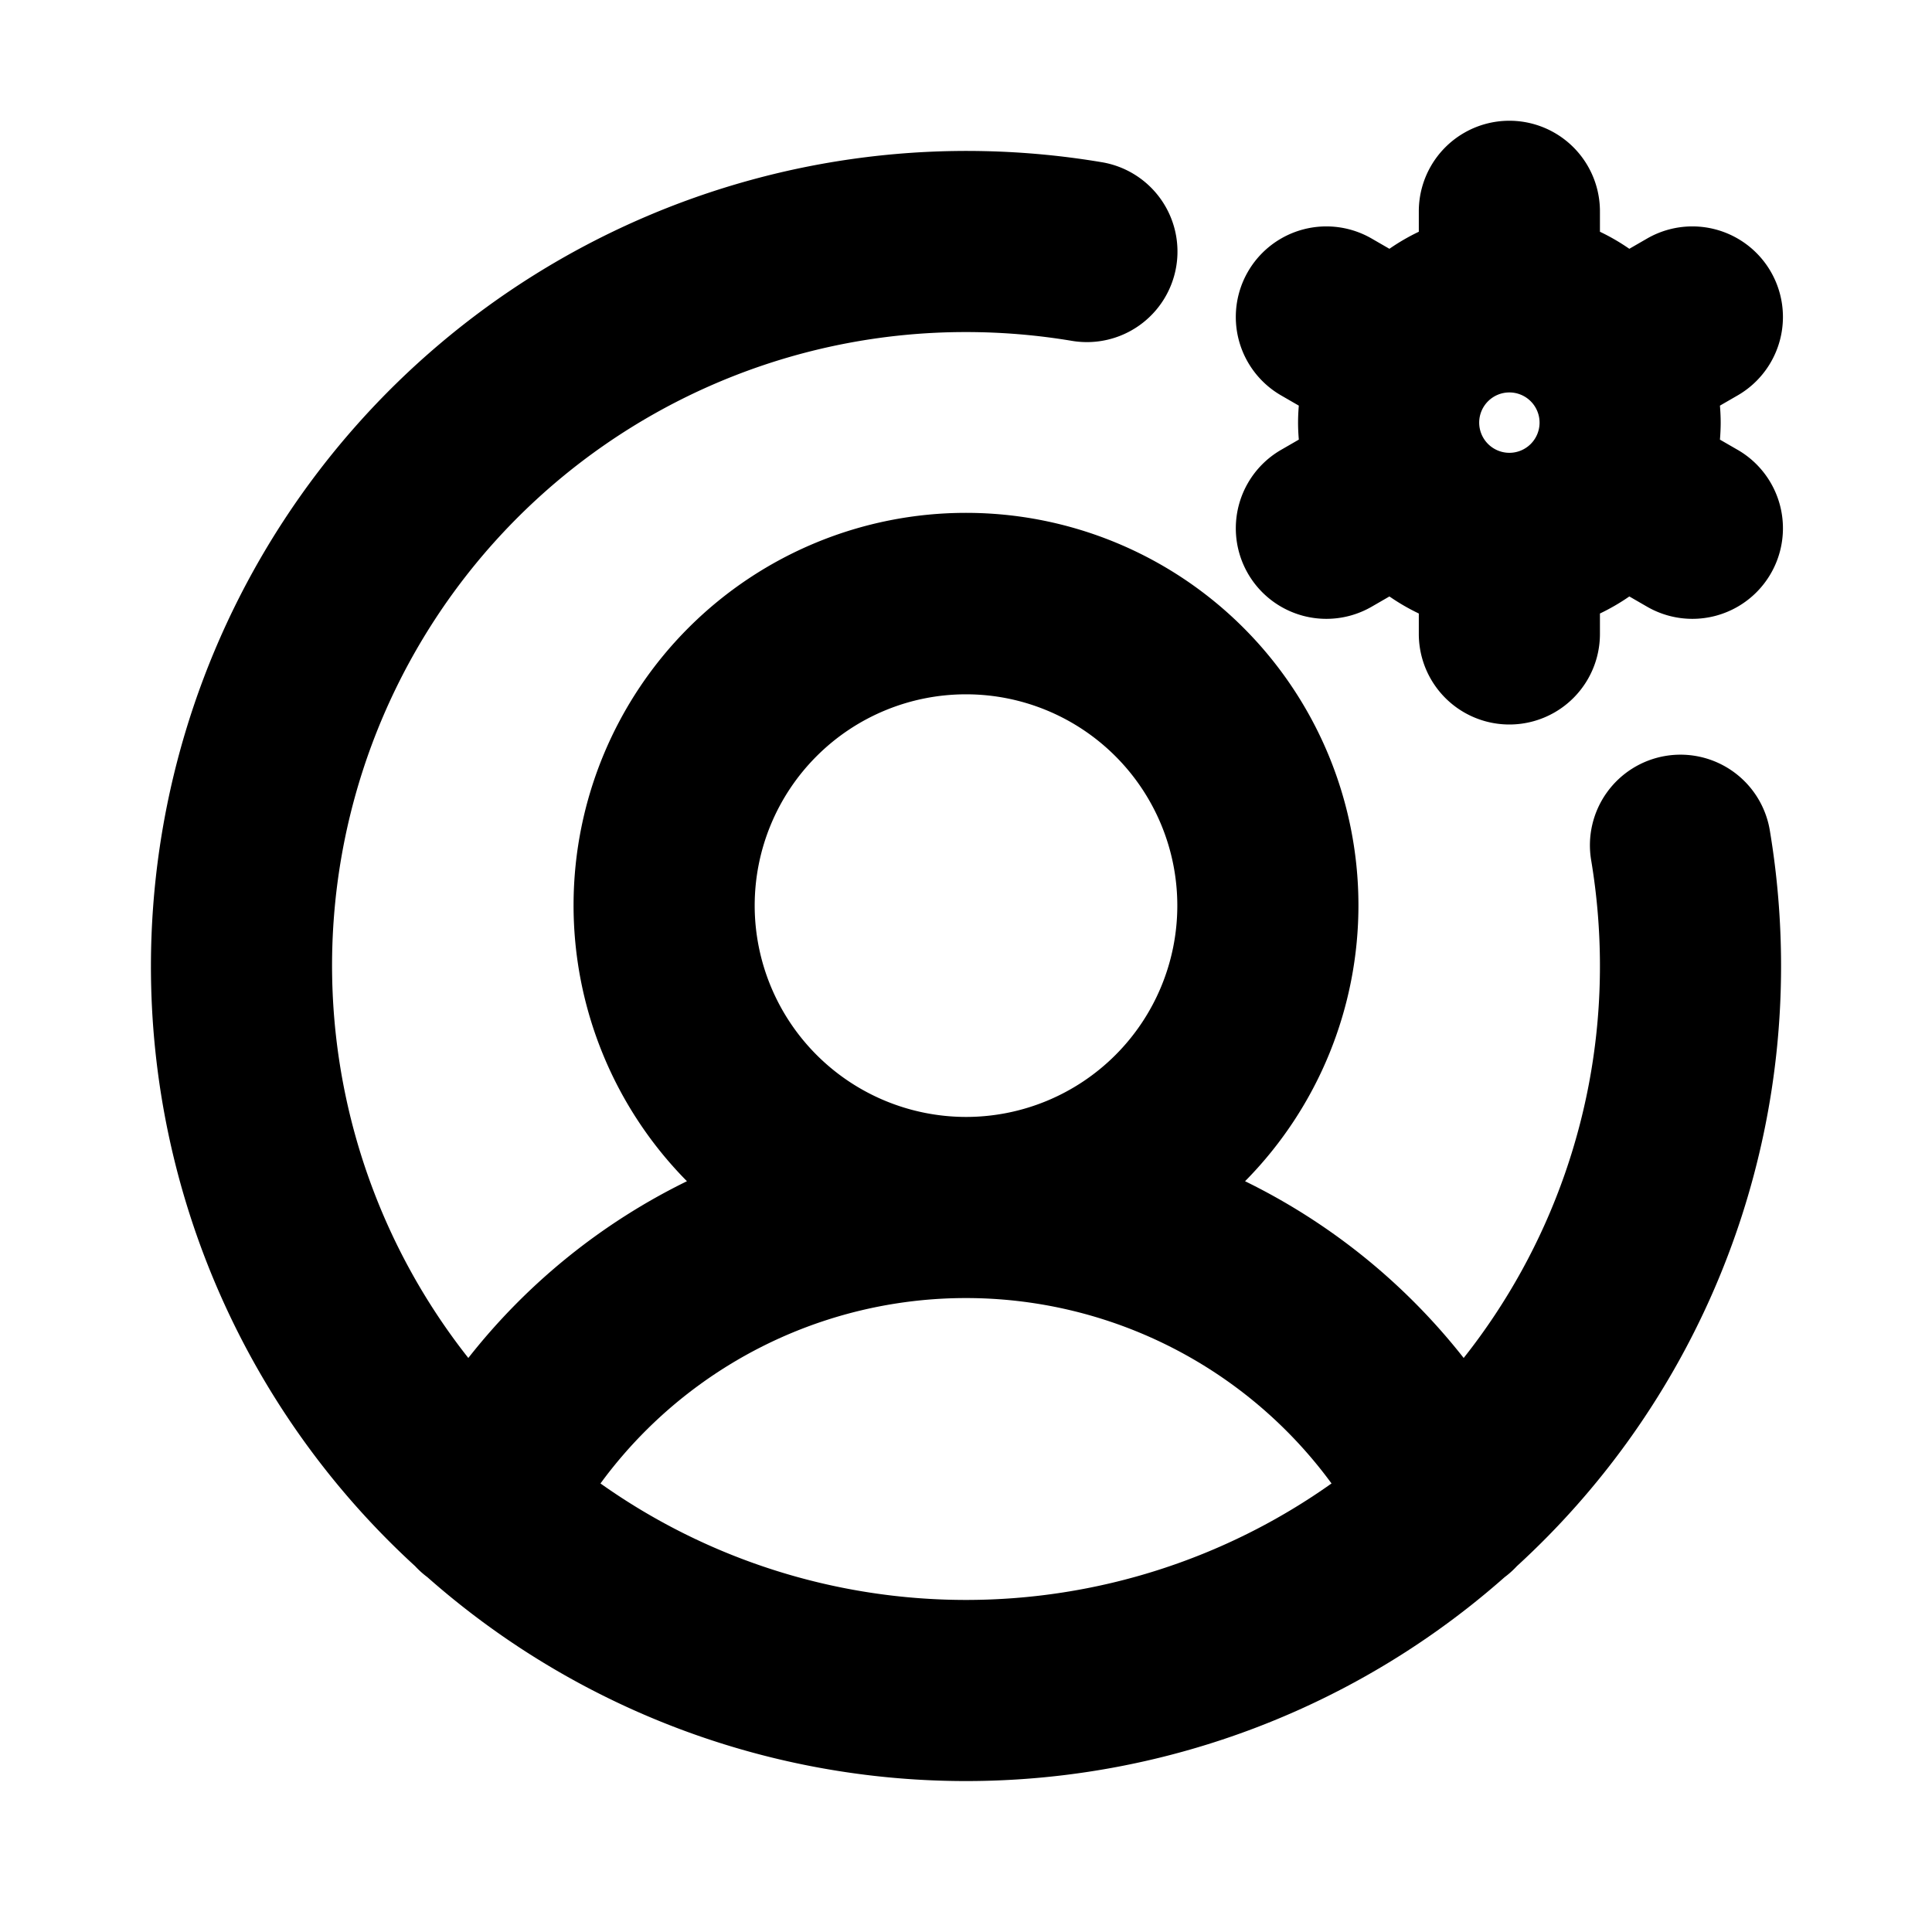<svg id="Flat" xmlns="http://www.w3.org/2000/svg" viewBox="0 0 256 256">
  <path d="M220.687,100.164a12,12,0,0,0-9.849,13.82A84.985,84.985,0,0,1,212,128a83.562,83.562,0,0,1-18.055,51.938,83.495,83.495,0,0,0-28.969-23.42,52,52,0,1,0-73.952,0,83.496,83.496,0,0,0-28.969,23.42A83.931,83.931,0,0,1,128,44a84.957,84.957,0,0,1,14.016,1.162,12,12,0,1,0,3.972-23.669A108.083,108.083,0,0,0,20,128a107.733,107.733,0,0,0,35.006,79.523,11.894,11.894,0,0,0,1.624,1.46,107.777,107.777,0,0,0,142.742-.002,11.893,11.893,0,0,0,1.619-1.455A107.733,107.733,0,0,0,236,128a109.031,109.031,0,0,0-1.493-17.987A12.001,12.001,0,0,0,220.687,100.164ZM100,120a28,28,0,1,1,28,28A28.032,28.032,0,0,1,100,120ZM79.566,196.566a60.028,60.028,0,0,1,96.868 0,83.714,83.714,0,0,1-96.868-0ZM230.249,59.608l-2.347-1.355C227.961,57.509,228,56.759,228,56s-.039-1.509-.099-2.252l2.347-1.355a12,12,0,0,0-12-20.785l-2.354,1.359A28.02,28.02,0,0,0,212,30.707V28a12,12,0,0,0-24,0v2.707a28.02,28.02,0,0,0-3.895,2.26l-2.354-1.359a12,12,0,0,0-12,20.785l2.347,1.355C172.039,54.491,172,55.241,172,56s.039,1.509.099,2.252l-2.347,1.355a12,12,0,1,0,12,20.785l2.354-1.359A28.02,28.02,0,0,0,188,81.293V84a12,12,0,0,0,24,0V81.293a28.02,28.02,0,0,0,3.895-2.26l2.354,1.359a12,12,0,0,0,12-20.785ZM196,56a4,4,0,1,1,4,4A4.005,4.005,0,0,1,196,56Z"/>
</svg>
